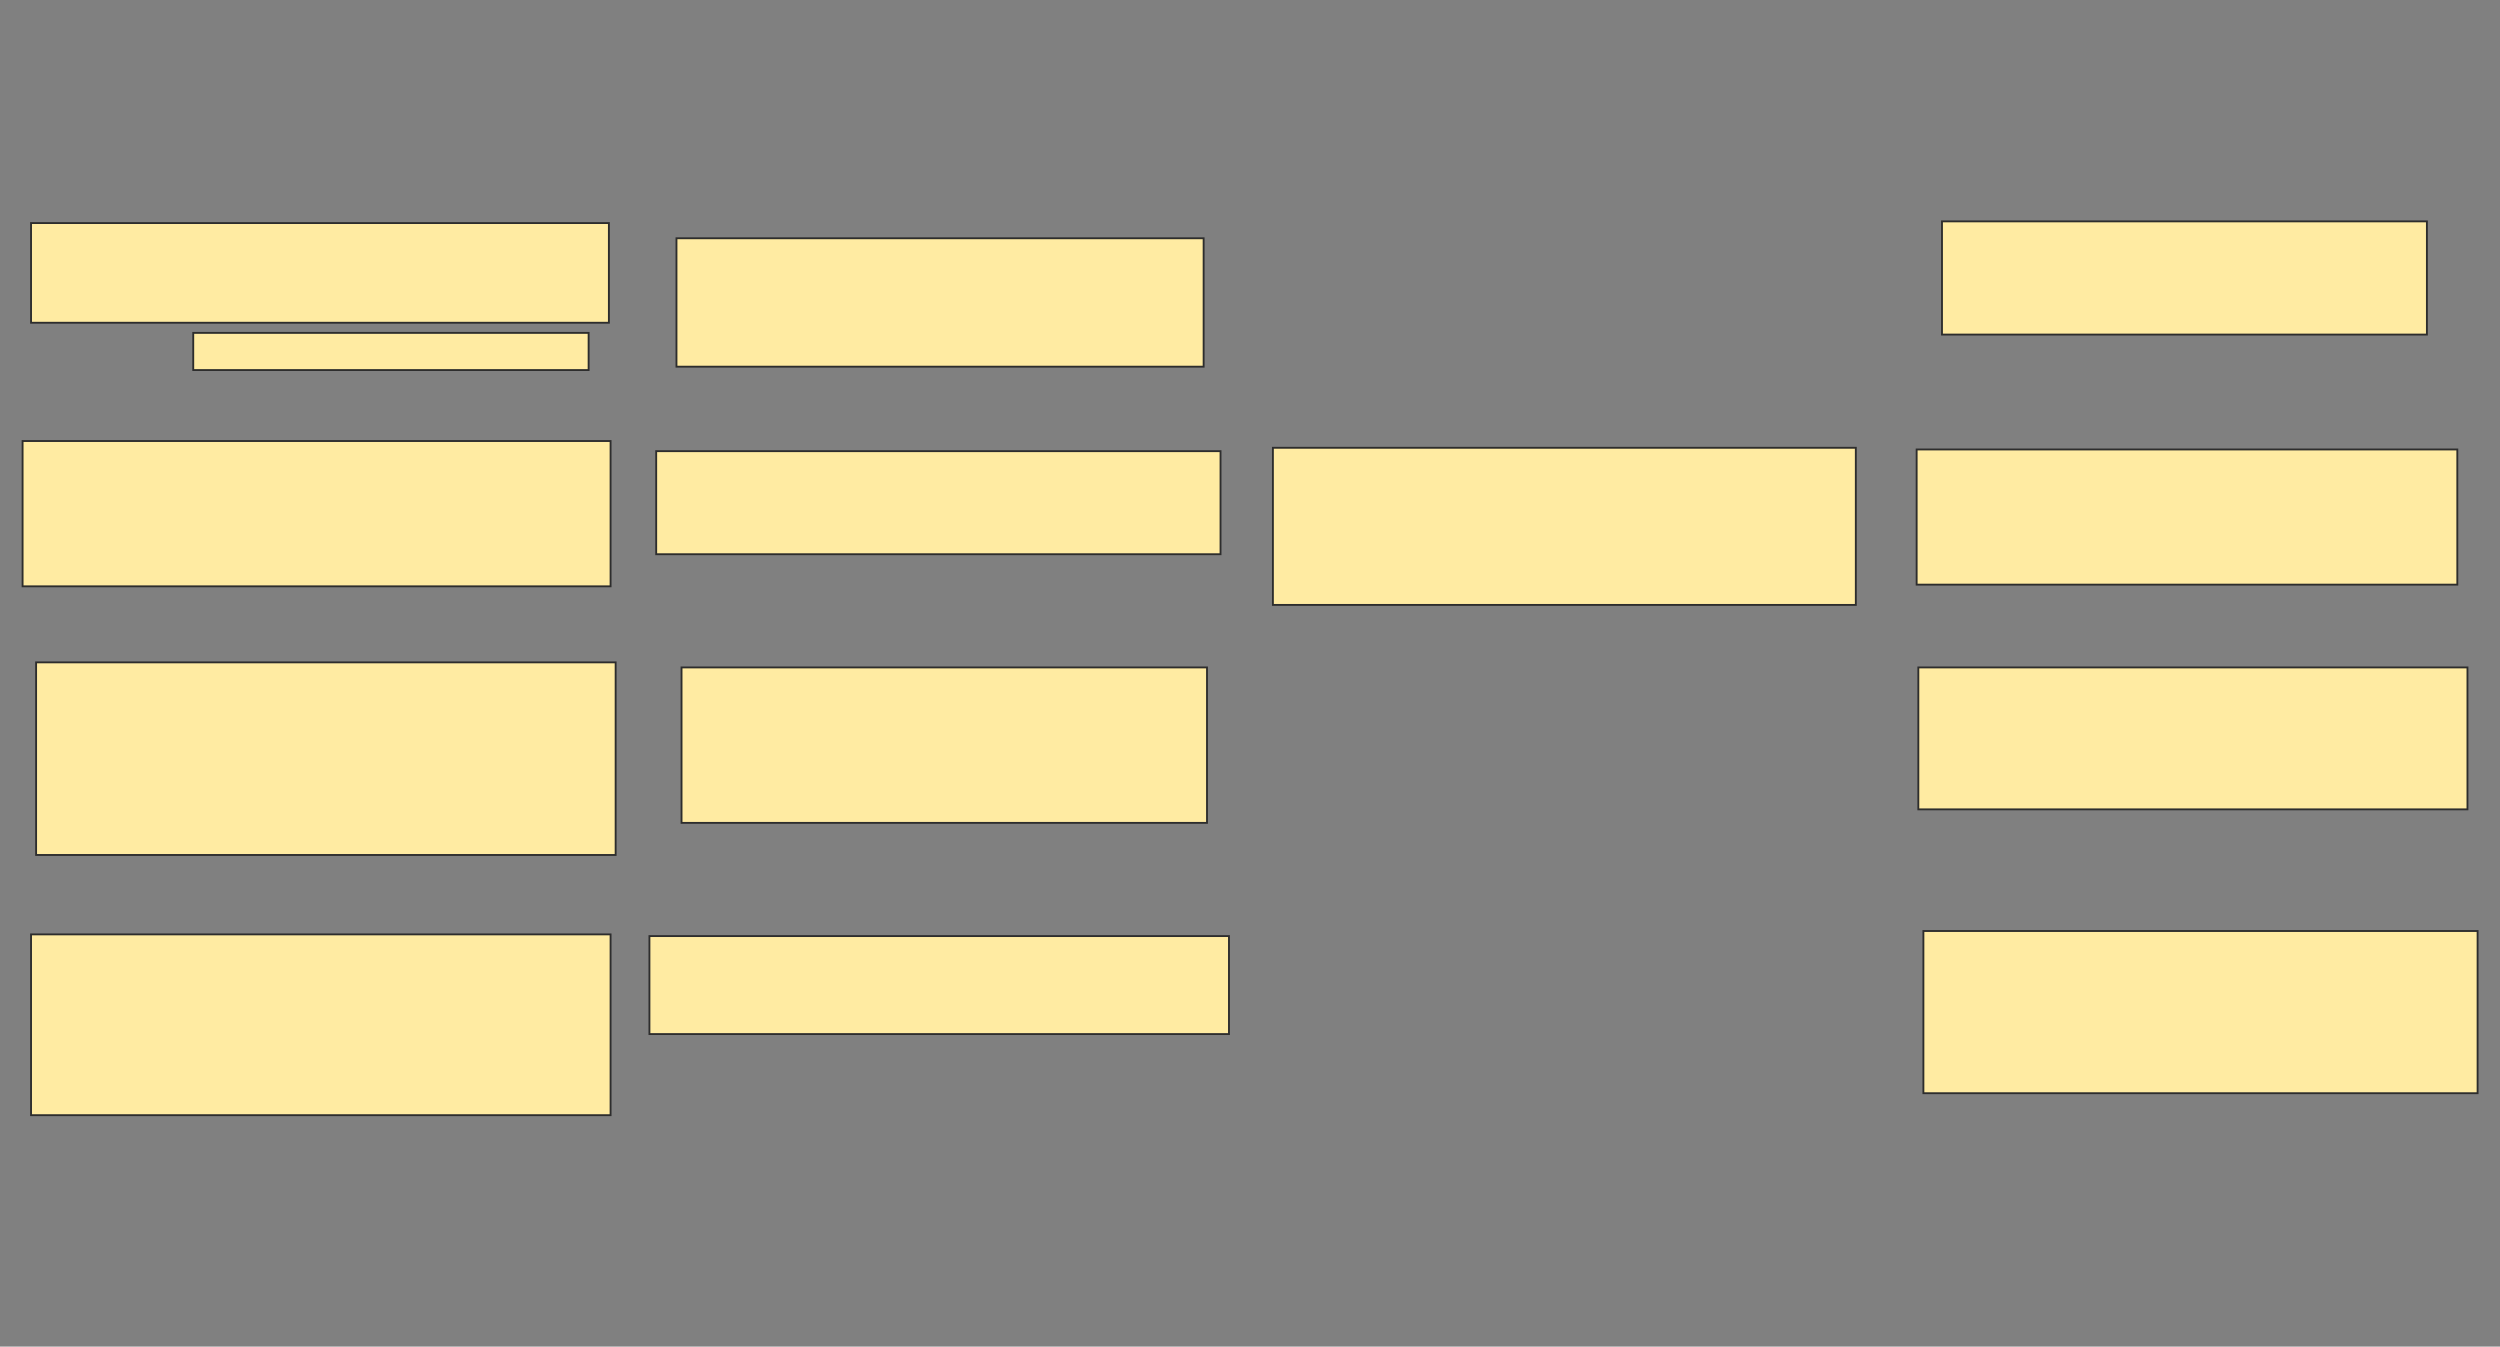 <svg xmlns="http://www.w3.org/2000/svg" width="1333" height="718">
 <rect width="100%" height="100%" fill="#808080" stroke="none"/>
 <!-- Created with Image Occlusion Enhanced -->
 <g>
  <title>Labels</title>
 </g>
 <g>
  <title>Masks</title>
  <g id="4354de7f5f7a4533b09f4ed72352f7d5-oa-1">
   <rect height="53.153" width="308.108" y="118.937" x="16.55" stroke="#2D2D2D" fill="#FFEBA2"/>
   <rect height="19.82" width="210.811" y="177.496" x="103.036" stroke="#2D2D2D" fill="#FFEBA2"/>
  </g>
  <g id="4354de7f5f7a4533b09f4ed72352f7d5-oa-2">
   <rect height="77.477" width="313.514" y="235.153" x="12.045" stroke="#2D2D2D" fill="#FFEBA2"/>
   <rect height="102.703" width="309.009" y="353.171" x="19.252" stroke="#2D2D2D" fill="#FFEBA2"/>
   <rect height="96.396" width="309.009" y="498.216" x="16.55" stroke="#2D2D2D" fill="#FFEBA2"/>
  </g>
  <g id="4354de7f5f7a4533b09f4ed72352f7d5-oa-3">
   <rect height="68.468" width="281.081" y="127.045" x="360.694" stroke="#2D2D2D" fill="#FFEBA2"/>
   <rect height="54.955" width="300.901" y="240.559" x="349.883" stroke="#2D2D2D" fill="#FFEBA2"/>
  </g>
  <g id="4354de7f5f7a4533b09f4ed72352f7d5-oa-4">
   <rect height="82.883" width="280.18" y="355.874" x="363.396" stroke="#2D2D2D" fill="#FFEBA2"/>
   <rect height="52.252" width="309.009" y="499.117" x="346.279" stroke="#2D2D2D" fill="#FFEBA2"/>
  </g>
  <g id="4354de7f5f7a4533b09f4ed72352f7d5-oa-5">
   <rect height="60.36" width="258.559" y="118.036" x="1035.468" stroke="#2D2D2D" fill="#FFEBA2"/>
   <rect height="72.072" width="288.288" y="239.658" x="1021.955" stroke="#2D2D2D" fill="#FFEBA2"/>
  </g>
  <g id="4354de7f5f7a4533b09f4ed72352f7d5-oa-6">
   <rect height="75.676" width="292.793" y="355.874" x="1022.856" stroke="#2D2D2D" fill="#FFEBA2"/>
   <rect height="86.486" width="295.495" y="496.414" x="1025.559" stroke="#2D2D2D" fill="#FFEBA2"/>
  </g>
  <rect id="4354de7f5f7a4533b09f4ed72352f7d5-oa-7" height="83.784" width="310.811" y="238.757" x="678.712" stroke="#2D2D2D" fill="#FFEBA2"/>
 </g>
</svg>